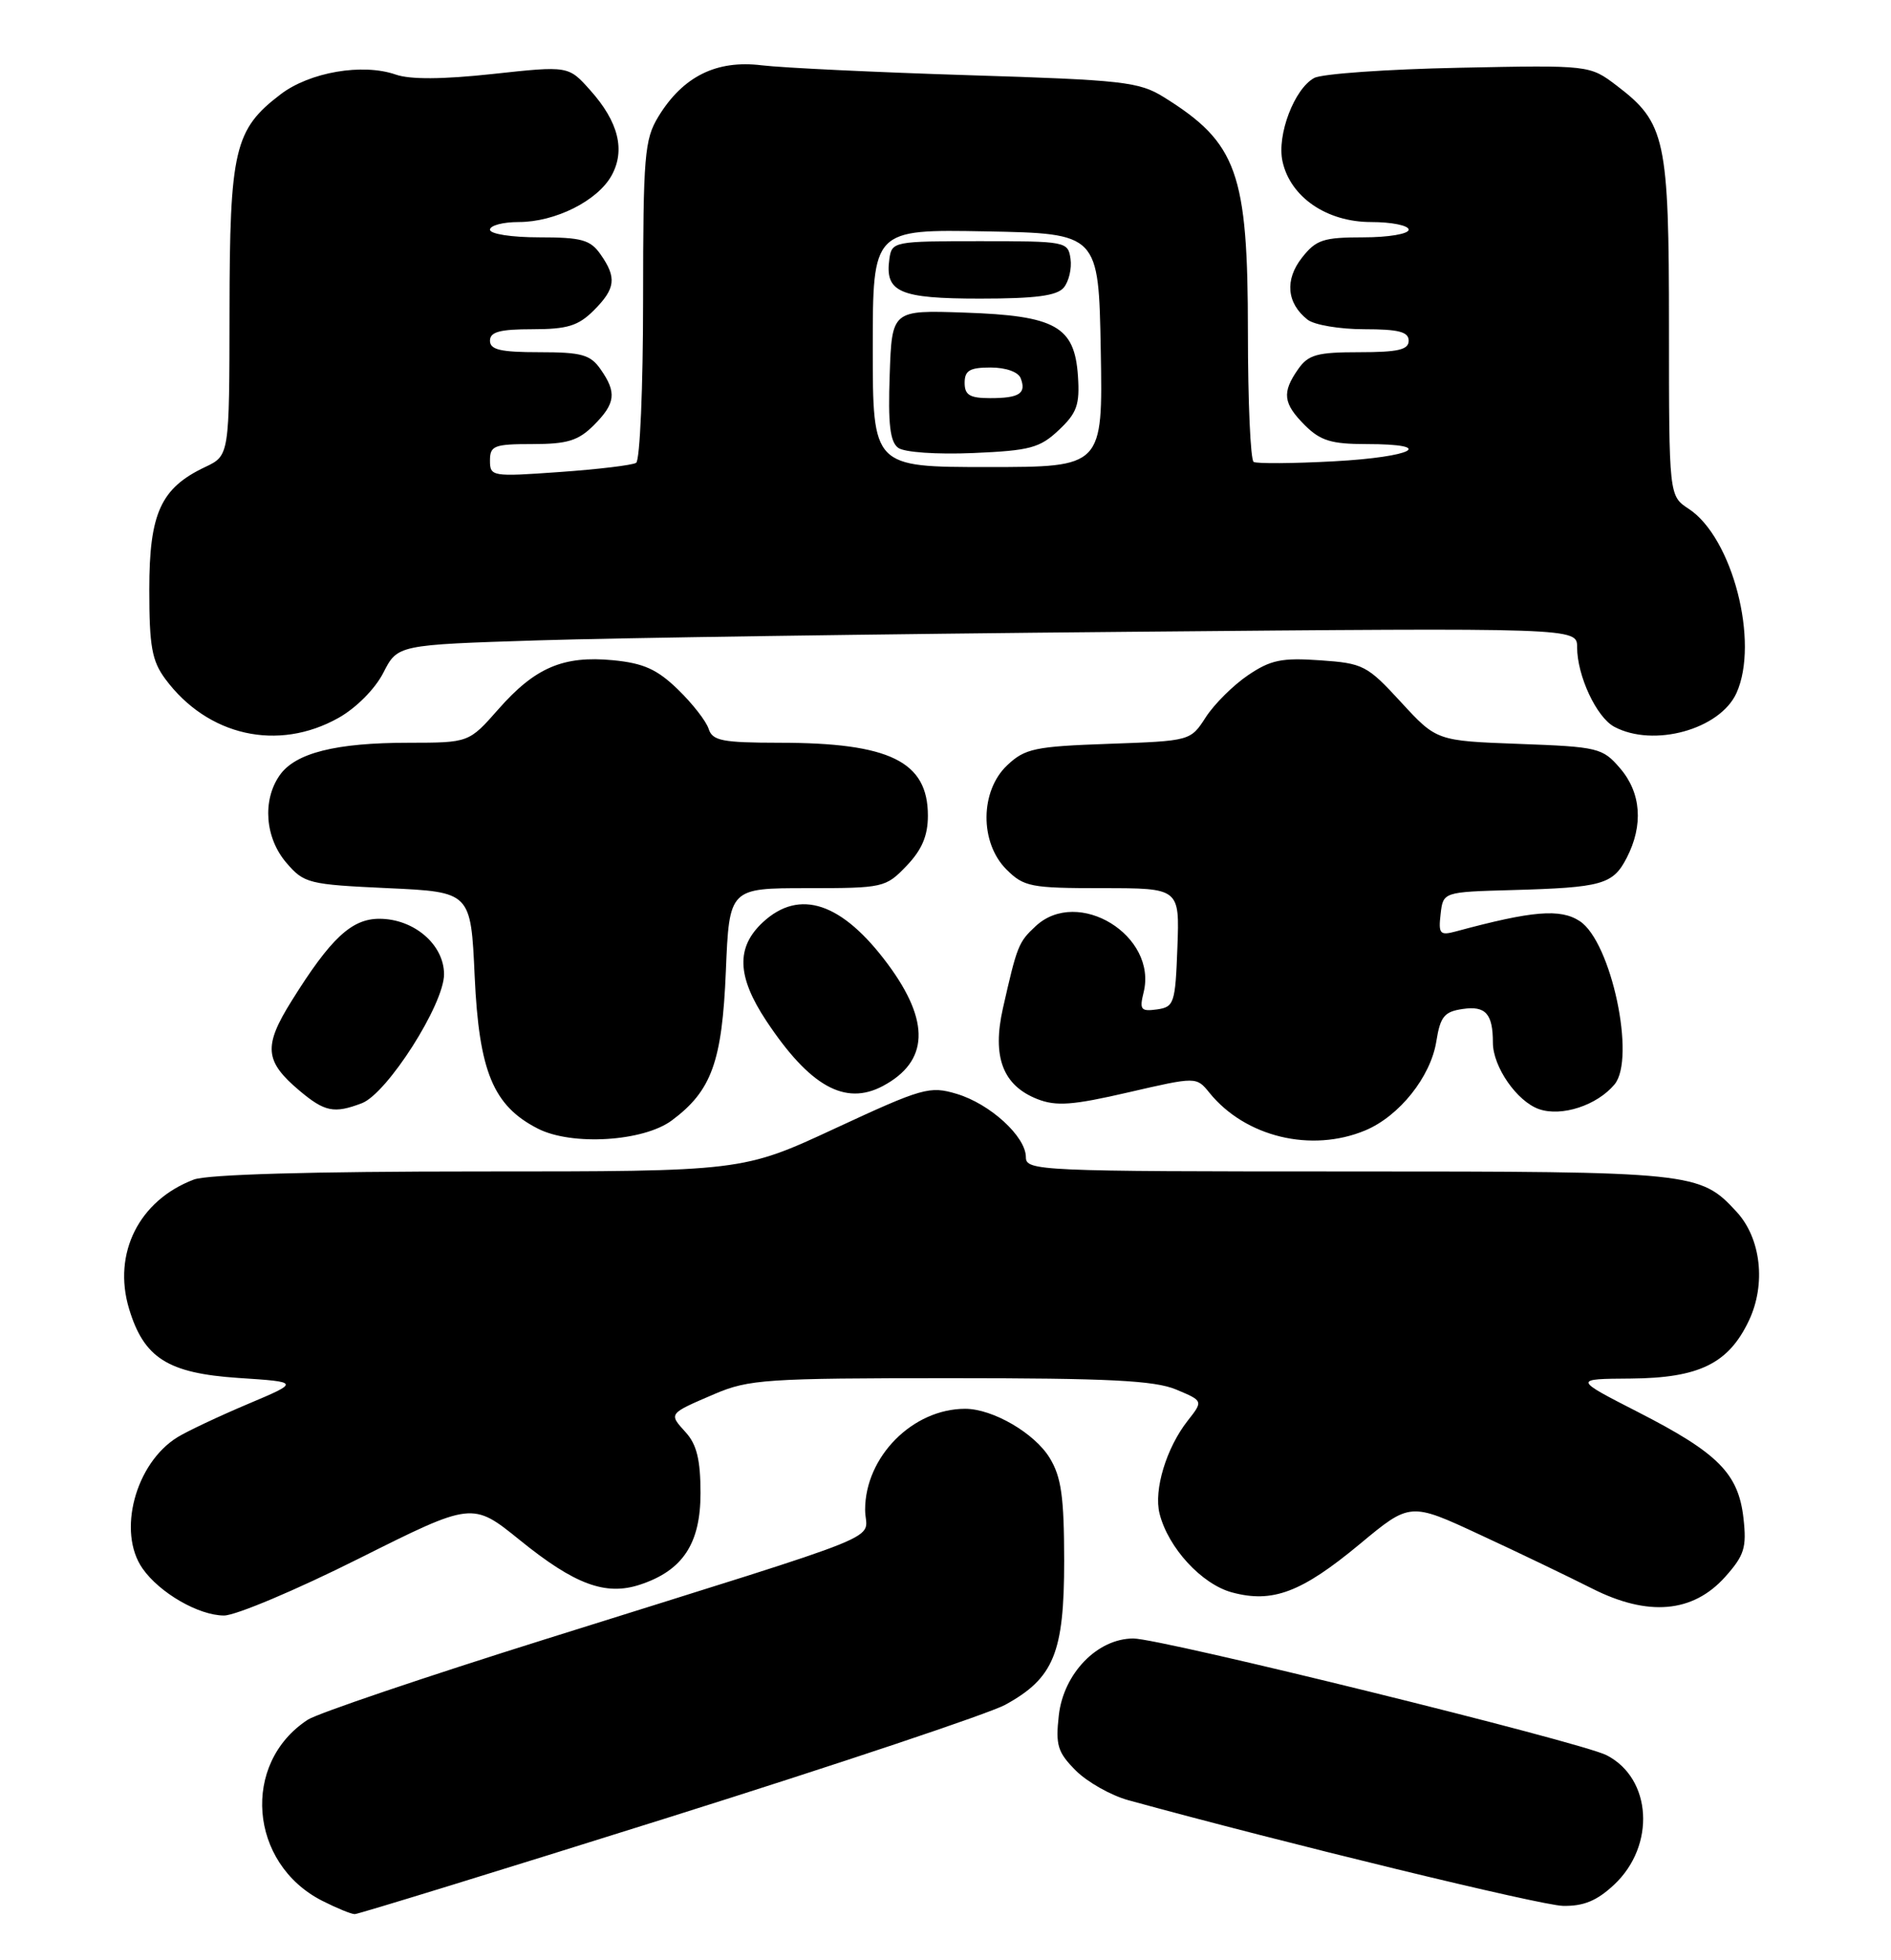 <?xml version="1.0" encoding="UTF-8" standalone="no"?>
<!DOCTYPE svg PUBLIC "-//W3C//DTD SVG 1.1//EN" "http://www.w3.org/Graphics/SVG/1.1/DTD/svg11.dtd" >
<svg xmlns="http://www.w3.org/2000/svg" xmlns:xlink="http://www.w3.org/1999/xlink" version="1.1" viewBox="0 0 247 256">
 <g >
 <path fill="currentColor"
d=" M 87.34 237.37 C 109.43 230.42 129.21 223.80 131.30 222.66 C 137.65 219.18 139.00 215.88 139.00 203.88 C 138.99 195.49 138.63 192.91 137.11 190.42 C 135.14 187.18 129.67 184.00 126.07 184.00 C 119.22 184.00 113.01 190.26 113.00 197.17 C 113.00 201.43 117.95 199.43 71.50 214.01 C 55.55 219.01 41.47 223.78 40.20 224.61 C 31.48 230.30 32.52 243.38 42.07 248.25 C 43.96 249.21 45.88 250.00 46.34 250.00 C 46.79 250.00 65.24 244.32 87.34 237.37 Z  M 210.82 246.17 C 216.29 241.06 215.78 232.27 209.84 229.24 C 206.48 227.52 151.64 214.00 148.04 214.00 C 143.34 214.00 138.92 218.56 138.30 224.04 C 137.86 227.95 138.15 228.87 140.53 231.26 C 142.04 232.76 145.12 234.50 147.38 235.12 C 167.94 240.76 201.22 248.85 204.14 248.92 C 206.84 248.98 208.58 248.26 210.82 246.17 Z  M 46.86 203.57 C 61.70 196.14 61.70 196.14 67.90 201.15 C 75.07 206.96 79.10 208.45 83.59 206.97 C 89.18 205.13 91.50 201.62 91.50 195.02 C 91.50 190.70 91.01 188.67 89.59 187.10 C 87.32 184.59 87.25 184.68 93.35 182.06 C 97.80 180.16 100.12 180.00 124.12 180.00 C 144.80 180.00 150.79 180.30 153.62 181.48 C 157.17 182.97 157.17 182.97 155.14 185.55 C 152.35 189.10 150.68 194.59 151.46 197.69 C 152.58 202.15 156.96 206.91 160.92 207.98 C 166.22 209.41 170.01 207.98 177.61 201.67 C 184.19 196.20 184.19 196.20 193.34 200.46 C 198.38 202.79 204.94 205.95 207.93 207.46 C 215.25 211.17 221.12 210.66 225.33 205.96 C 227.85 203.14 228.16 202.13 227.73 198.29 C 227.07 192.45 224.42 189.78 214.00 184.45 C 205.50 180.10 205.50 180.10 213.00 180.05 C 221.93 179.98 225.78 178.10 228.44 172.48 C 230.70 167.72 230.02 161.73 226.83 158.27 C 222.05 153.08 221.27 153.00 176.03 153.00 C 135.69 153.00 134.00 152.92 134.00 151.14 C 134.00 148.45 129.34 144.18 124.97 142.87 C 121.43 141.81 120.52 142.07 109.10 147.37 C 96.98 153.00 96.98 153.00 62.56 153.00 C 40.66 153.00 27.11 153.39 25.32 154.06 C 18.17 156.76 14.69 163.69 16.85 170.91 C 18.79 177.37 21.91 179.35 31.13 179.97 C 39.18 180.50 39.18 180.50 32.34 183.39 C 28.58 184.98 24.47 186.92 23.20 187.70 C 17.68 191.09 15.28 200.09 18.62 204.86 C 20.85 208.05 25.95 210.99 29.26 211.00 C 30.78 211.00 38.70 207.66 46.86 203.57 Z  M 87.76 146.33 C 92.95 142.47 94.32 138.67 94.81 126.85 C 95.26 116.00 95.26 116.00 105.44 116.00 C 115.38 116.00 115.69 115.93 118.41 113.09 C 120.42 110.99 121.20 109.16 121.20 106.53 C 121.20 99.46 116.22 97.01 101.82 97.01 C 94.32 97.00 93.06 96.75 92.56 95.19 C 92.24 94.19 90.44 91.88 88.55 90.05 C 85.83 87.41 84.06 86.62 80.07 86.23 C 73.57 85.61 69.89 87.18 65.09 92.64 C 61.25 97.00 61.25 97.00 53.37 97.01 C 43.85 97.01 38.57 98.34 36.53 101.26 C 34.24 104.53 34.62 109.45 37.41 112.69 C 39.71 115.38 40.30 115.52 50.66 116.00 C 61.50 116.50 61.50 116.50 62.00 127.50 C 62.57 139.96 64.42 144.43 70.26 147.41 C 74.69 149.67 84.05 149.10 87.76 146.33 Z  M 178.33 147.64 C 182.77 145.78 186.87 140.65 187.61 136.02 C 188.13 132.76 188.65 132.13 191.07 131.78 C 194.05 131.34 195.00 132.41 195.00 136.18 C 195.00 139.33 198.14 143.85 201.02 144.86 C 203.98 145.89 208.61 144.37 210.89 141.63 C 213.70 138.24 210.46 123.00 206.35 120.31 C 203.81 118.64 200.16 118.95 190.17 121.65 C 188.08 122.21 187.87 121.98 188.17 119.39 C 188.50 116.50 188.50 116.50 197.50 116.25 C 209.27 115.92 210.68 115.53 212.48 112.04 C 214.68 107.78 214.37 103.54 211.61 100.34 C 209.33 97.68 208.76 97.54 198.44 97.16 C 187.65 96.76 187.65 96.76 183.00 91.71 C 178.58 86.90 178.07 86.63 172.43 86.24 C 167.42 85.89 165.96 86.19 163.00 88.20 C 161.07 89.51 158.60 91.97 157.50 93.67 C 155.50 96.77 155.50 96.77 144.82 97.15 C 135.18 97.49 133.88 97.76 131.57 99.94 C 128.00 103.29 127.95 110.04 131.45 113.55 C 133.74 115.83 134.62 116.00 144.00 116.00 C 154.08 116.00 154.08 116.00 153.79 123.75 C 153.52 131.05 153.36 131.52 151.12 131.84 C 149.02 132.13 148.82 131.87 149.37 129.64 C 151.24 122.21 140.81 115.80 135.27 120.97 C 133.03 123.05 132.85 123.51 131.00 131.69 C 129.57 138.04 130.98 141.77 135.50 143.55 C 137.96 144.51 140.09 144.36 147.39 142.67 C 156.27 140.62 156.27 140.62 157.98 142.73 C 162.66 148.50 171.28 150.58 178.33 147.64 Z  M 47.26 144.09 C 50.57 142.83 58.00 131.18 58.00 127.25 C 58.00 123.37 54.07 120.00 49.55 120.00 C 45.92 120.00 43.19 122.55 38.10 130.71 C 34.38 136.66 34.55 138.60 39.13 142.46 C 42.42 145.22 43.64 145.47 47.26 144.09 Z  M 115.32 141.84 C 121.32 138.64 121.53 133.43 115.97 125.93 C 110.00 117.88 104.44 116.01 99.65 120.45 C 96.12 123.72 96.25 127.52 100.08 133.31 C 105.76 141.88 110.38 144.47 115.32 141.84 Z  M 44.22 93.76 C 46.53 92.46 48.99 89.98 50.07 87.87 C 51.93 84.22 51.93 84.22 70.21 83.64 C 80.27 83.32 114.94 82.81 147.25 82.52 C 206.00 81.99 206.00 81.99 206.00 84.53 C 206.00 88.25 208.53 93.68 210.85 94.92 C 215.97 97.66 224.64 95.28 226.81 90.53 C 229.83 83.88 226.29 70.20 220.58 66.46 C 218.00 64.77 218.00 64.77 218.00 42.79 C 218.00 18.13 217.55 16.04 211.18 11.19 C 207.64 8.50 207.64 8.50 190.57 8.85 C 181.18 9.04 172.67 9.64 171.67 10.18 C 169.07 11.57 166.76 17.63 167.52 21.08 C 168.54 25.74 173.29 29.00 179.08 29.00 C 181.78 29.00 184.00 29.45 184.00 30.00 C 184.00 30.55 181.36 31.00 178.07 31.00 C 172.85 31.00 171.90 31.31 170.06 33.66 C 167.79 36.54 168.07 39.61 170.79 41.75 C 171.67 42.44 175.00 43.00 178.19 43.00 C 182.69 43.00 184.00 43.34 184.00 44.50 C 184.00 45.68 182.62 46.00 177.56 46.00 C 172.03 46.00 170.89 46.32 169.56 48.22 C 167.42 51.27 167.59 52.69 170.45 55.55 C 172.47 57.56 173.90 58.00 178.45 58.00 C 187.78 58.00 184.62 59.69 174.25 60.25 C 168.89 60.54 164.16 60.57 163.75 60.33 C 163.34 60.08 163.00 52.47 163.00 43.41 C 163.00 22.53 161.61 18.66 152.02 12.69 C 148.78 10.68 146.73 10.45 126.50 9.82 C 114.40 9.44 102.25 8.86 99.50 8.53 C 93.58 7.80 89.20 9.98 85.99 15.24 C 84.18 18.22 84.01 20.31 84.00 39.19 C 84.00 50.57 83.59 60.14 83.09 60.45 C 82.59 60.76 78.09 61.30 73.09 61.65 C 64.26 62.28 64.00 62.24 64.00 60.15 C 64.00 58.21 64.54 58.00 69.55 58.00 C 74.10 58.00 75.53 57.56 77.55 55.55 C 80.41 52.69 80.58 51.27 78.44 48.22 C 77.11 46.32 75.97 46.00 70.44 46.00 C 65.38 46.00 64.00 45.68 64.00 44.50 C 64.00 43.35 65.28 43.00 69.55 43.00 C 74.10 43.00 75.53 42.56 77.55 40.55 C 80.41 37.69 80.58 36.27 78.44 33.22 C 77.11 31.32 75.97 31.00 70.44 31.00 C 66.81 31.00 64.00 30.56 64.00 30.00 C 64.00 29.45 65.69 29.00 67.75 29.00 C 72.53 29.00 78.05 26.23 79.88 22.93 C 81.71 19.63 80.79 15.91 77.10 11.79 C 74.25 8.59 74.25 8.59 64.38 9.66 C 57.82 10.37 53.58 10.40 51.69 9.74 C 47.36 8.23 40.45 9.42 36.65 12.32 C 30.62 16.91 30.00 19.55 29.98 40.65 C 29.96 59.50 29.96 59.50 26.79 61.00 C 21.00 63.74 19.50 67.03 19.50 77.00 C 19.50 84.42 19.84 86.31 21.59 88.68 C 27.12 96.14 36.31 98.20 44.22 93.76 Z  M 114.00 45.47 C 114.00 29.95 114.00 29.95 128.75 30.22 C 143.50 30.50 143.50 30.50 143.78 45.75 C 144.05 61.00 144.05 61.00 129.03 61.00 C 114.00 61.00 114.00 61.00 114.00 45.47 Z  M 138.30 56.17 C 140.67 53.94 141.05 52.87 140.80 49.12 C 140.36 42.62 137.89 41.23 126.00 40.83 C 116.50 40.50 116.50 40.50 116.21 48.98 C 115.98 55.39 116.26 57.71 117.32 58.49 C 118.13 59.08 122.33 59.37 127.12 59.17 C 134.54 58.85 135.82 58.51 138.30 56.17 Z  M 138.95 37.56 C 139.61 36.76 140.01 35.07 139.83 33.81 C 139.51 31.55 139.25 31.50 128.00 31.50 C 116.75 31.50 116.49 31.55 116.17 33.81 C 115.56 38.16 117.46 39.00 128.00 39.00 C 135.29 39.00 138.06 38.63 138.95 37.56 Z  M 126.00 50.00 C 126.00 48.39 126.67 48.00 129.39 48.00 C 131.38 48.00 133.01 48.58 133.32 49.40 C 134.09 51.39 133.15 52.00 129.33 52.00 C 126.67 52.00 126.00 51.60 126.00 50.00 Z "/>
</g>
</svg>